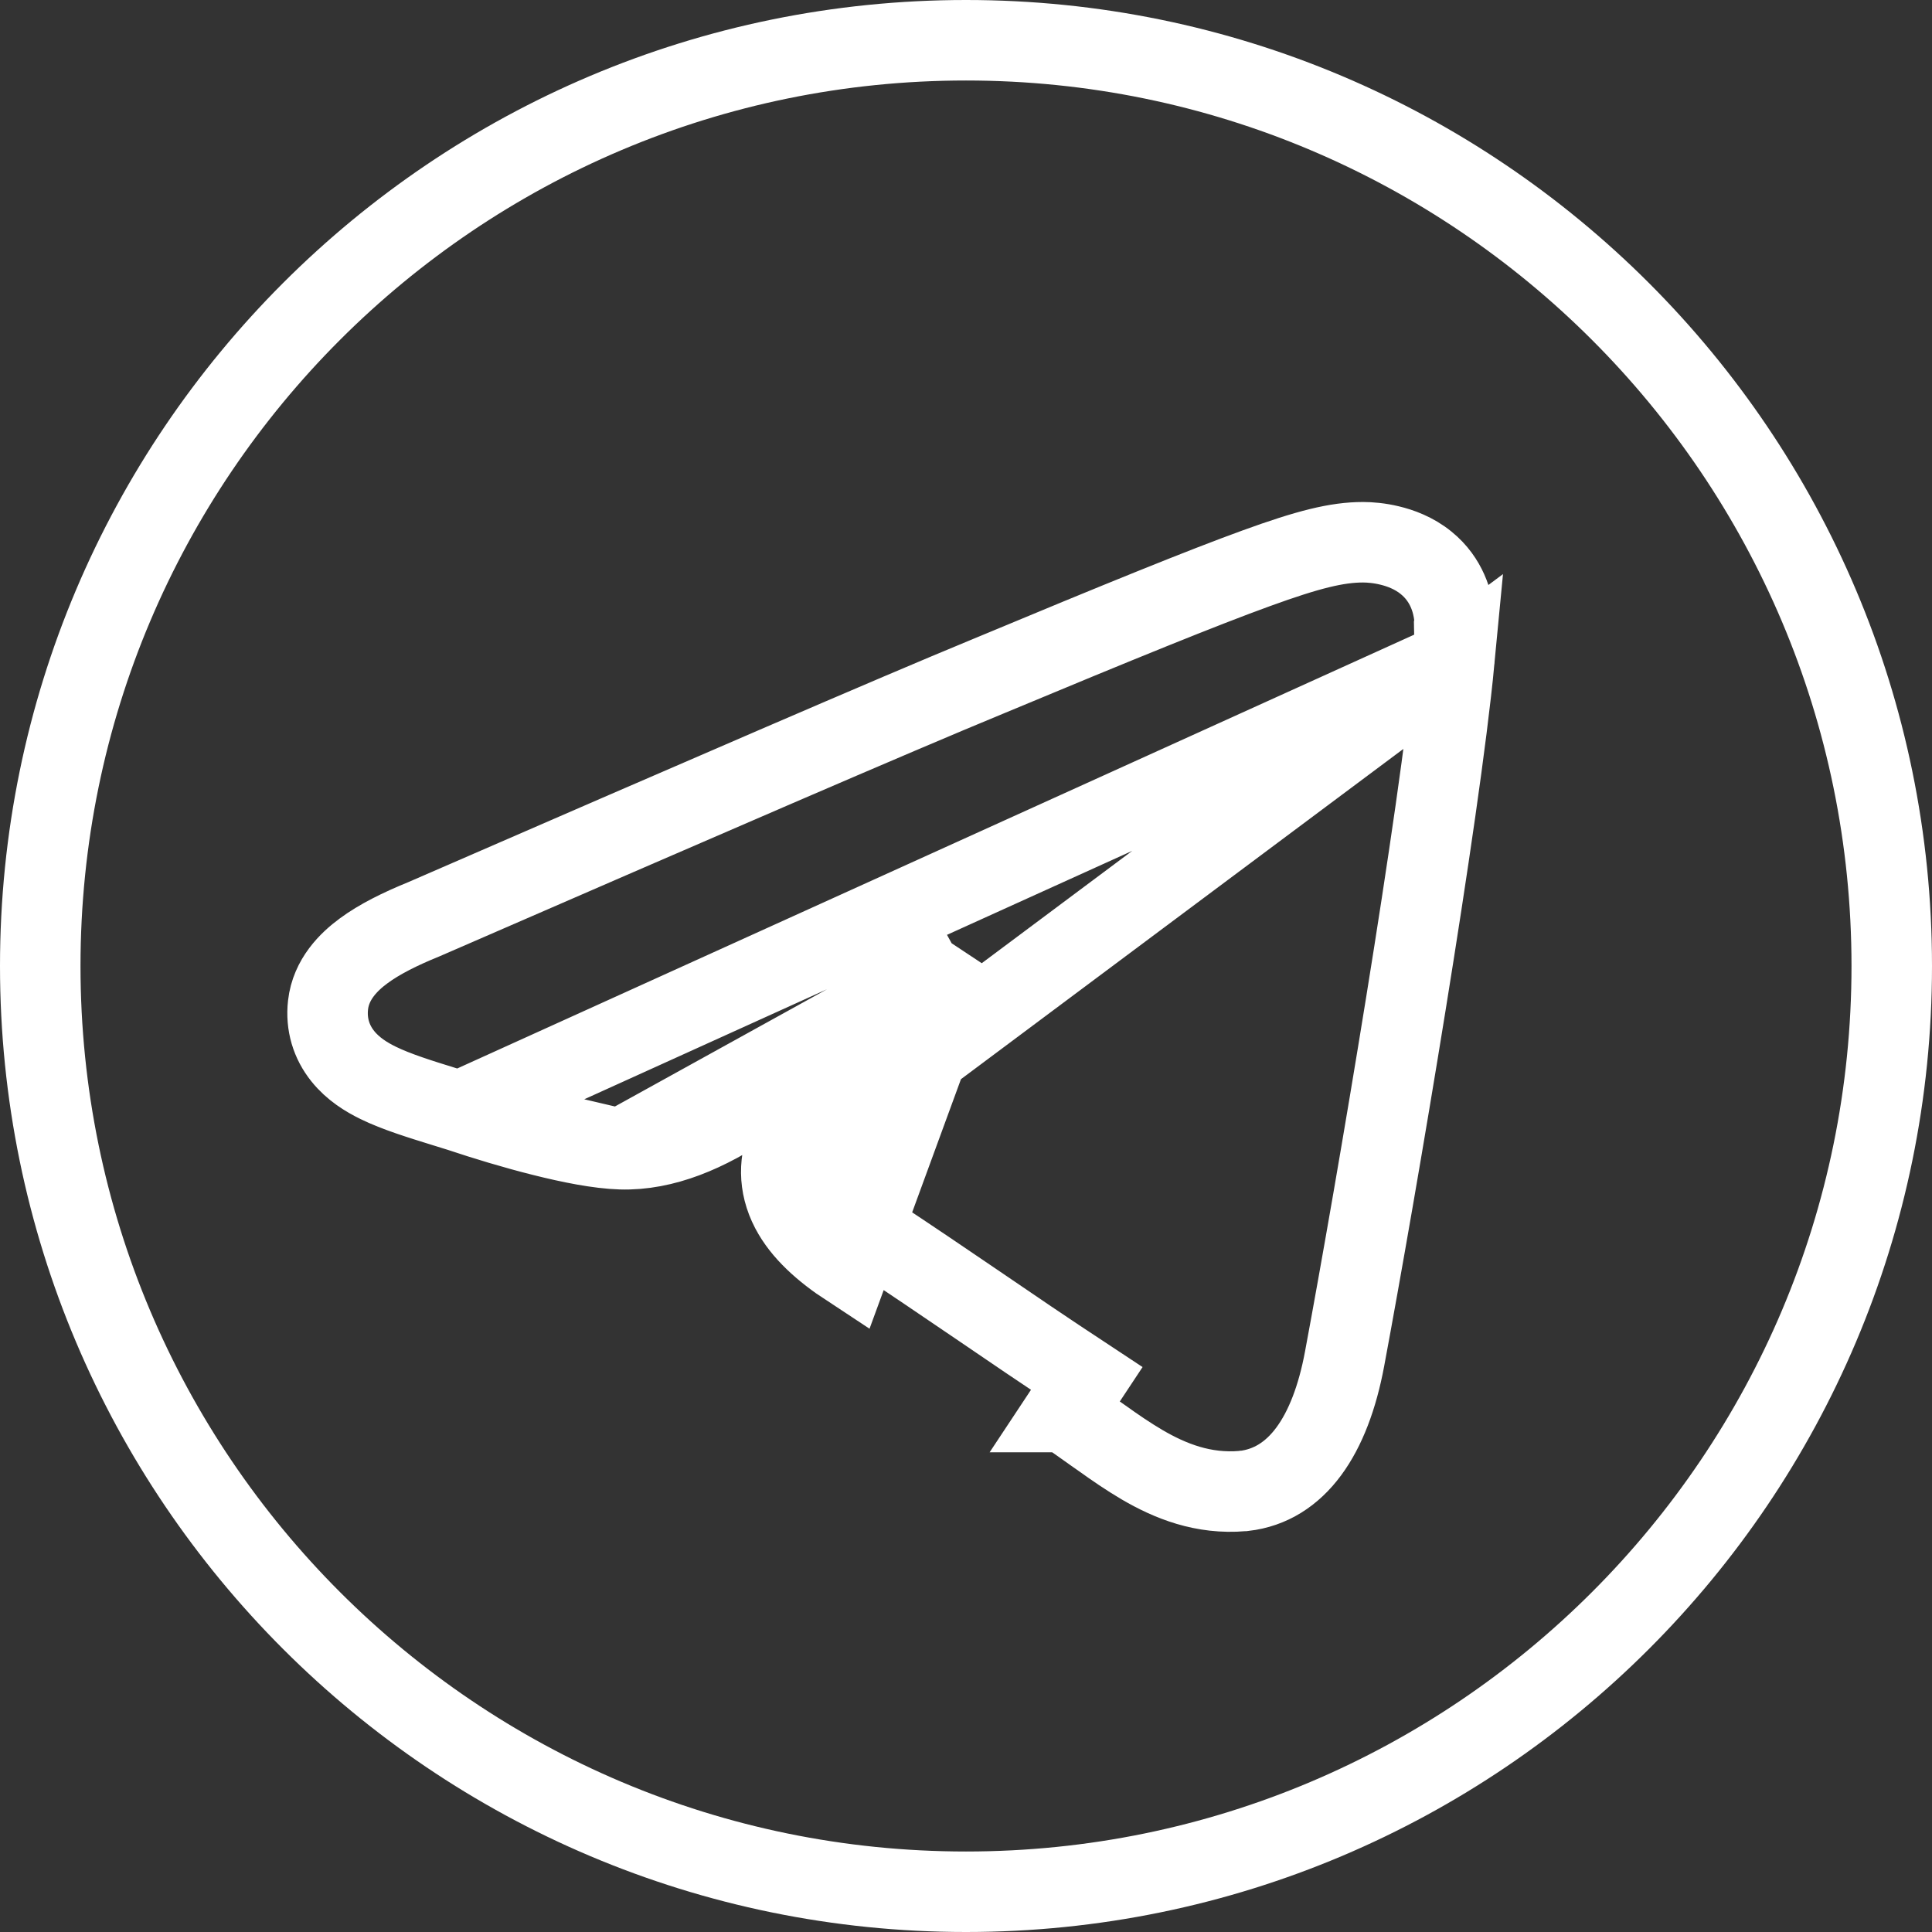 <svg width="24" height="24" viewBox="0 0 24 24" fill="none" xmlns="http://www.w3.org/2000/svg">
<rect x="0" y="0" width="24" height="24" fill="#333333" stroke="none"/>
<path d="M18.066 8.207L18.066 8.207C17.883 10.129 17.099 14.758 16.703 16.88L16.703 16.88C16.525 17.835 16.11 18.445 15.453 18.521L15.446 18.521L15.439 18.522C14.946 18.565 14.534 18.398 14.187 18.195C14.015 18.094 13.848 17.979 13.693 17.868C13.66 17.845 13.628 17.822 13.596 17.8C13.471 17.711 13.351 17.625 13.225 17.541C13.225 17.541 13.225 17.541 13.224 17.541L13.5 17.124C12.969 16.774 12.553 16.491 12.142 16.21C11.734 15.933 11.331 15.658 10.824 15.324C9.796 14.649 10.232 14.235 10.812 13.685C10.902 13.599 10.996 13.51 11.088 13.416L18.066 8.207ZM18.066 8.207L18.067 8.196C18.075 8.081 18.071 7.959 18.068 7.879L18.068 7.878L18.067 7.866C18.066 7.827 18.065 7.799 18.065 7.776C18.064 7.772 18.064 7.769 18.064 7.766L18.073 7.714L18.064 7.642C18.045 7.488 17.979 7.205 17.716 6.992C17.563 6.867 17.39 6.807 17.265 6.777C17.135 6.745 17.014 6.736 16.932 6.736C16.609 6.736 16.253 6.824 15.604 7.06C14.945 7.299 13.93 7.711 12.264 8.406C11.095 8.888 8.764 9.898 5.266 11.419C4.971 11.539 4.713 11.667 4.517 11.812C4.333 11.947 4.111 12.165 4.075 12.484C4.048 12.724 4.116 12.943 4.258 13.12C4.384 13.278 4.552 13.381 4.698 13.452C4.924 13.563 5.226 13.656 5.513 13.745C5.581 13.766 5.648 13.787 5.713 13.807M18.066 8.207L5.713 13.807M11.943 11.937C11.225 12.417 10.345 13.008 9.304 13.71C8.787 14.059 8.25 14.292 7.713 14.276M11.943 11.937L7.712 14.276C7.713 14.276 7.713 14.276 7.713 14.276M11.943 11.937C11.666 12.196 11.404 12.439 11.194 12.633C10.948 12.861 10.775 13.022 10.734 13.062L10.731 13.066C10.652 13.146 10.571 13.223 10.487 13.303L10.466 13.323C10.39 13.395 10.311 13.471 10.236 13.546C10.082 13.701 9.901 13.9 9.797 14.137C9.677 14.408 9.663 14.718 9.825 15.027C9.968 15.299 10.226 15.53 10.549 15.742L11.943 11.937ZM7.713 14.276C7.439 14.268 7.082 14.196 6.744 14.111C6.395 14.024 6.027 13.912 5.713 13.807M7.713 14.276L5.713 13.807M0.5 12C0.5 5.652 5.652 0.5 12 0.5C18.348 0.5 23.5 5.652 23.5 12C23.5 18.348 18.348 23.5 12 23.5C5.652 23.5 0.5 18.348 0.5 12Z" stroke="white"/>
</svg>
